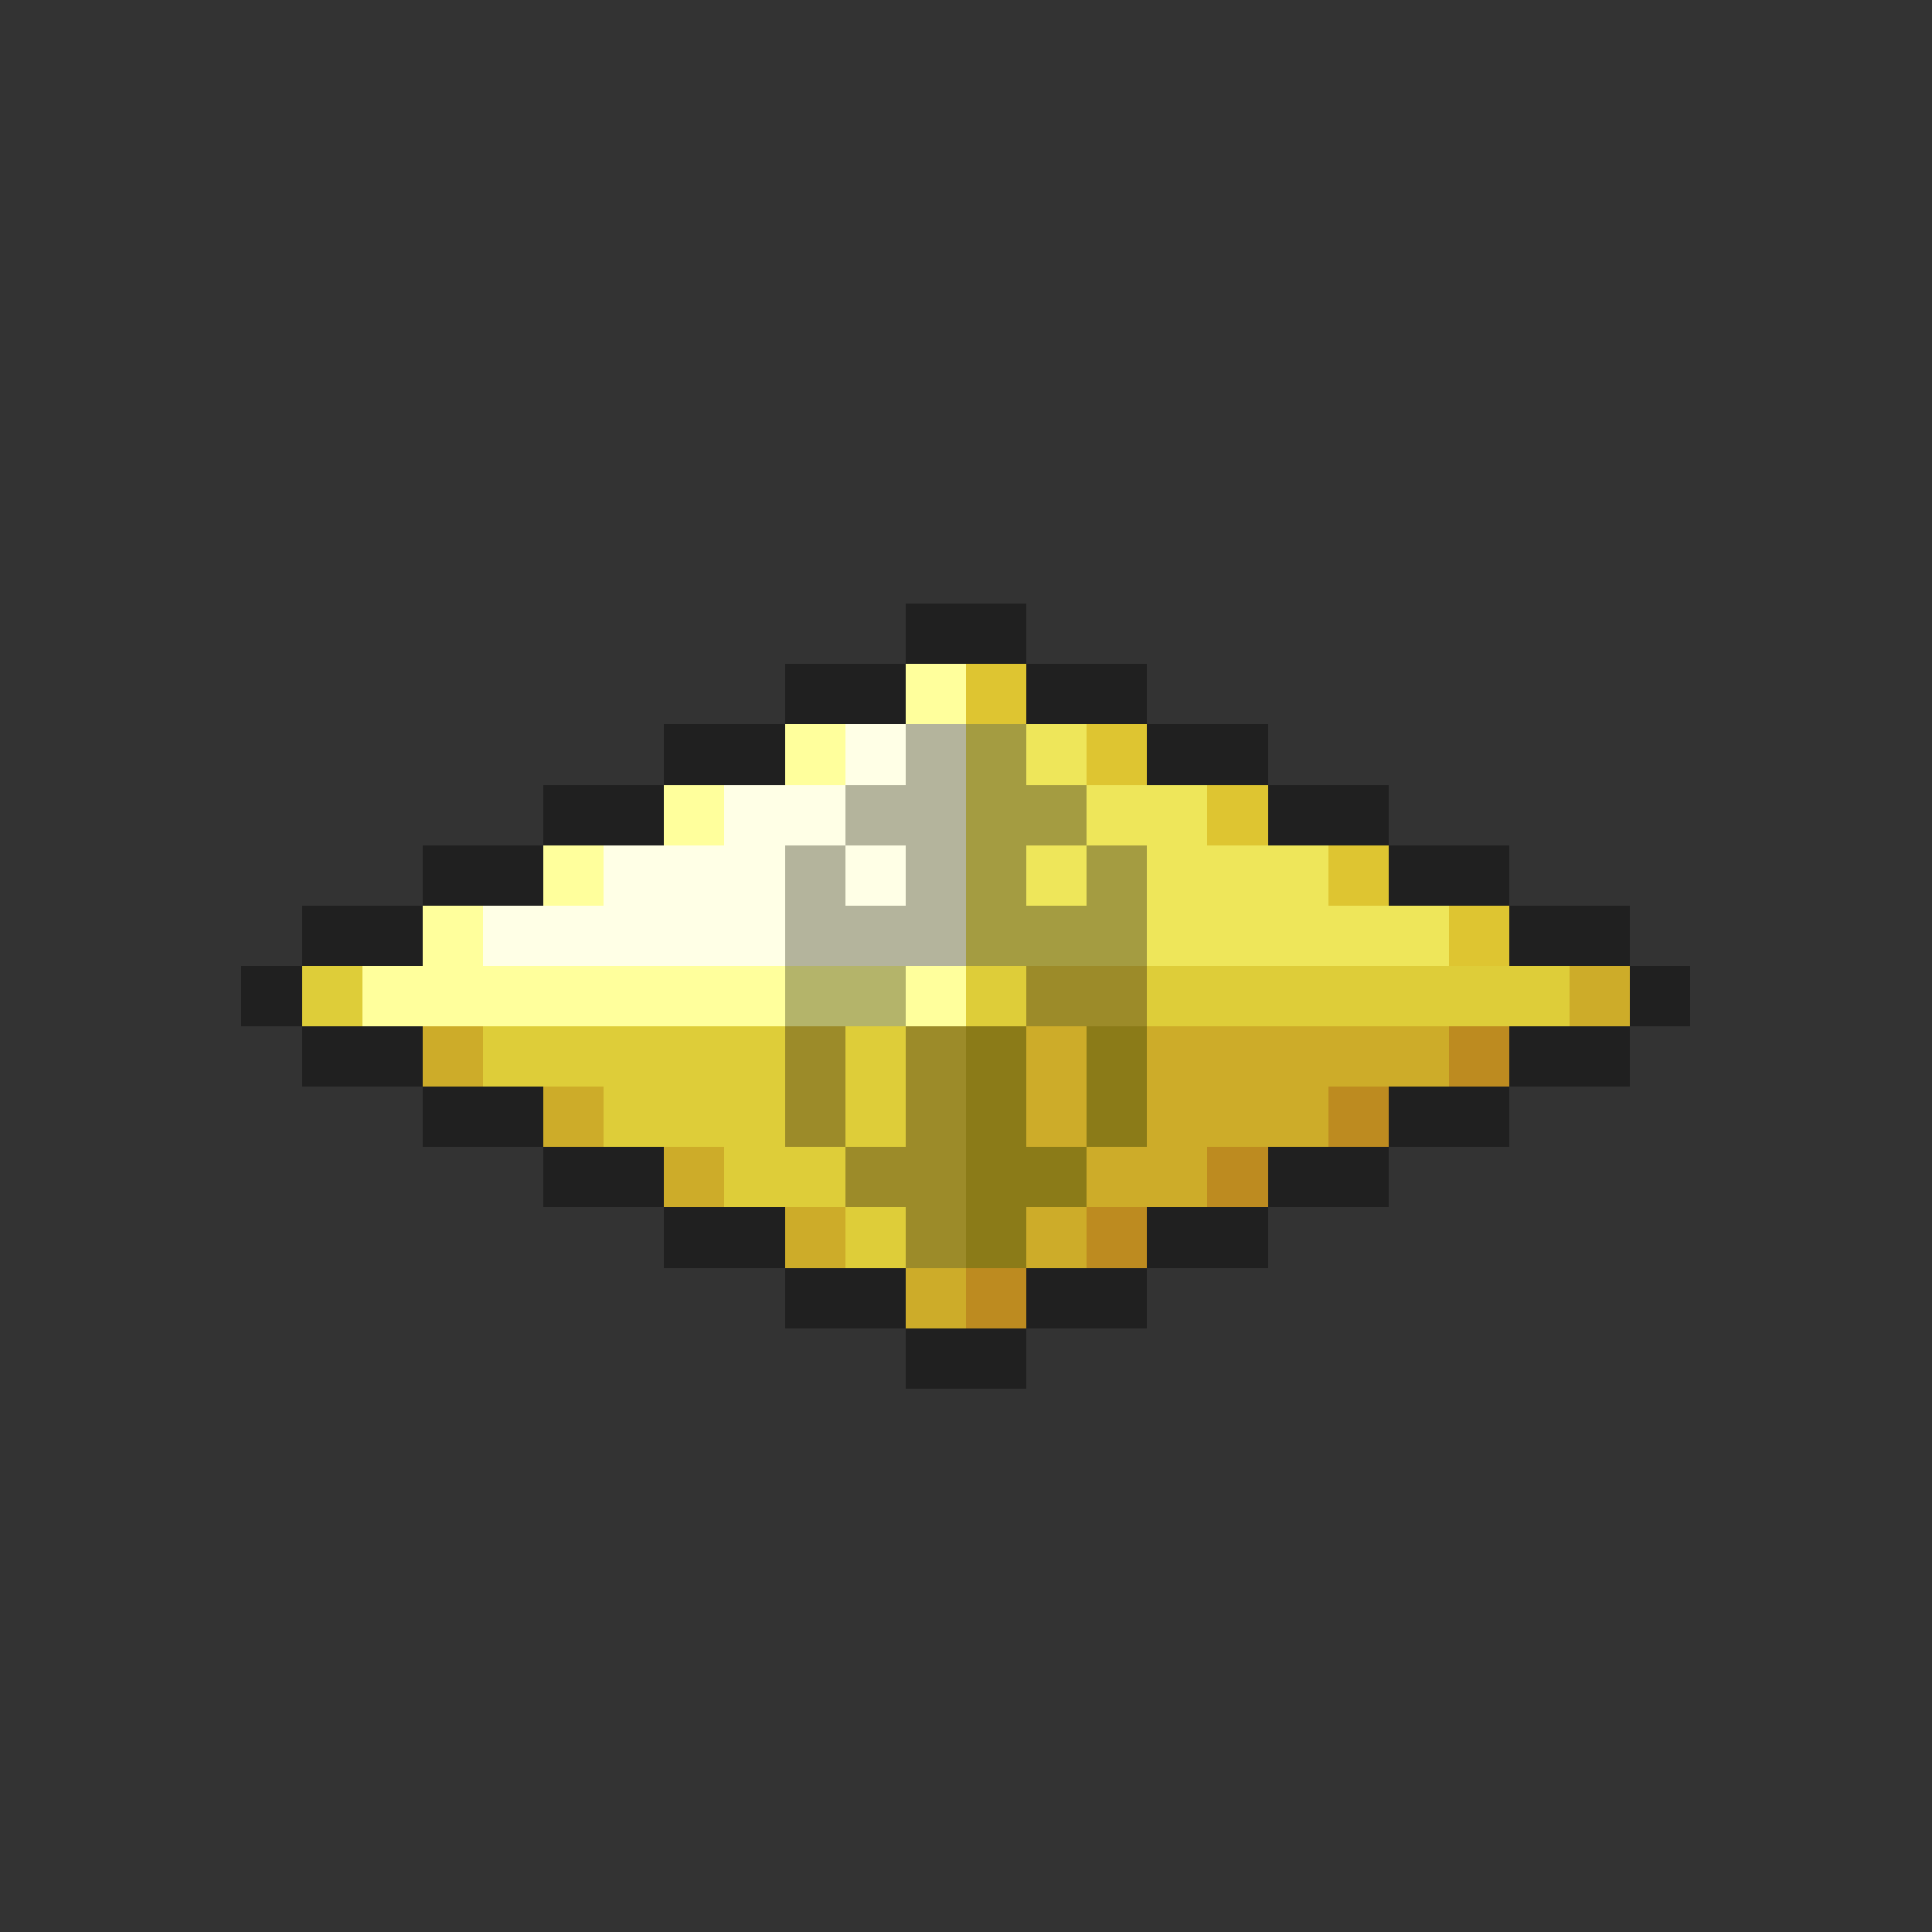 <svg xmlns="http://www.w3.org/2000/svg" viewBox="0 -0.5 32 32" shape-rendering="crispEdges">
<rect x="0" y="-0.5" width="32" height="32" fill="#333333" stroke="none"/>
<path stroke="#202020" d="M15 10h2M13 11h2M17 11h2M11 12h2M19 12h2M9 13h2M21 13h2M7 14h2M23 14h2M5 15h2M25 15h2M4 16h1M27 16h1M5 17h2M25 17h2M7 18h2M23 18h2M9 19h2M21 19h2M11 20h2M19 20h2M13 21h2M17 21h2M15 22h2" />
<path stroke="#ffff9c" d="M15 11h1M13 12h1M11 13h1M9 14h1M7 15h1M6 16h7M15 16h1" />
<path stroke="#dec531" d="M16 11h1M18 12h1M20 13h1M22 14h1M24 15h1" />
<path stroke="#ffffe6" d="M14 12h1M12 13h2M10 14h3M14 14h1M8 15h5" />
<path stroke="#b4b49c" d="M15 12h1M14 13h2M13 14h1M15 14h1M13 15h3" />
<path stroke="#a49c41" d="M16 12h1M16 13h2M16 14h1M18 14h1M16 15h3" />
<path stroke="#eee65a" d="M17 12h1M18 13h2M17 14h1M19 14h3M19 15h5" />
<path stroke="#decd39" d="M5 16h1M16 16h1M19 16h7M8 17h5M14 17h1M10 18h3M14 18h1M12 19h2M14 20h1" />
<path stroke="#b4b46a" d="M13 16h2" />
<path stroke="#9c8b29" d="M17 16h2M13 17h1M15 17h1M13 18h1M15 18h1M14 19h2M15 20h1" />
<path stroke="#cdac29" d="M26 16h1M7 17h1M17 17h1M19 17h5M9 18h1M17 18h1M19 18h3M11 19h1M18 19h2M13 20h1M17 20h1M15 21h1" />
<path stroke="#8b7b18" d="M16 17h1M18 17h1M16 18h1M18 18h1M16 19h2M16 20h1" />
<path stroke="#bd8b20" d="M24 17h1M22 18h1M20 19h1M18 20h1M16 21h1" />
</svg>